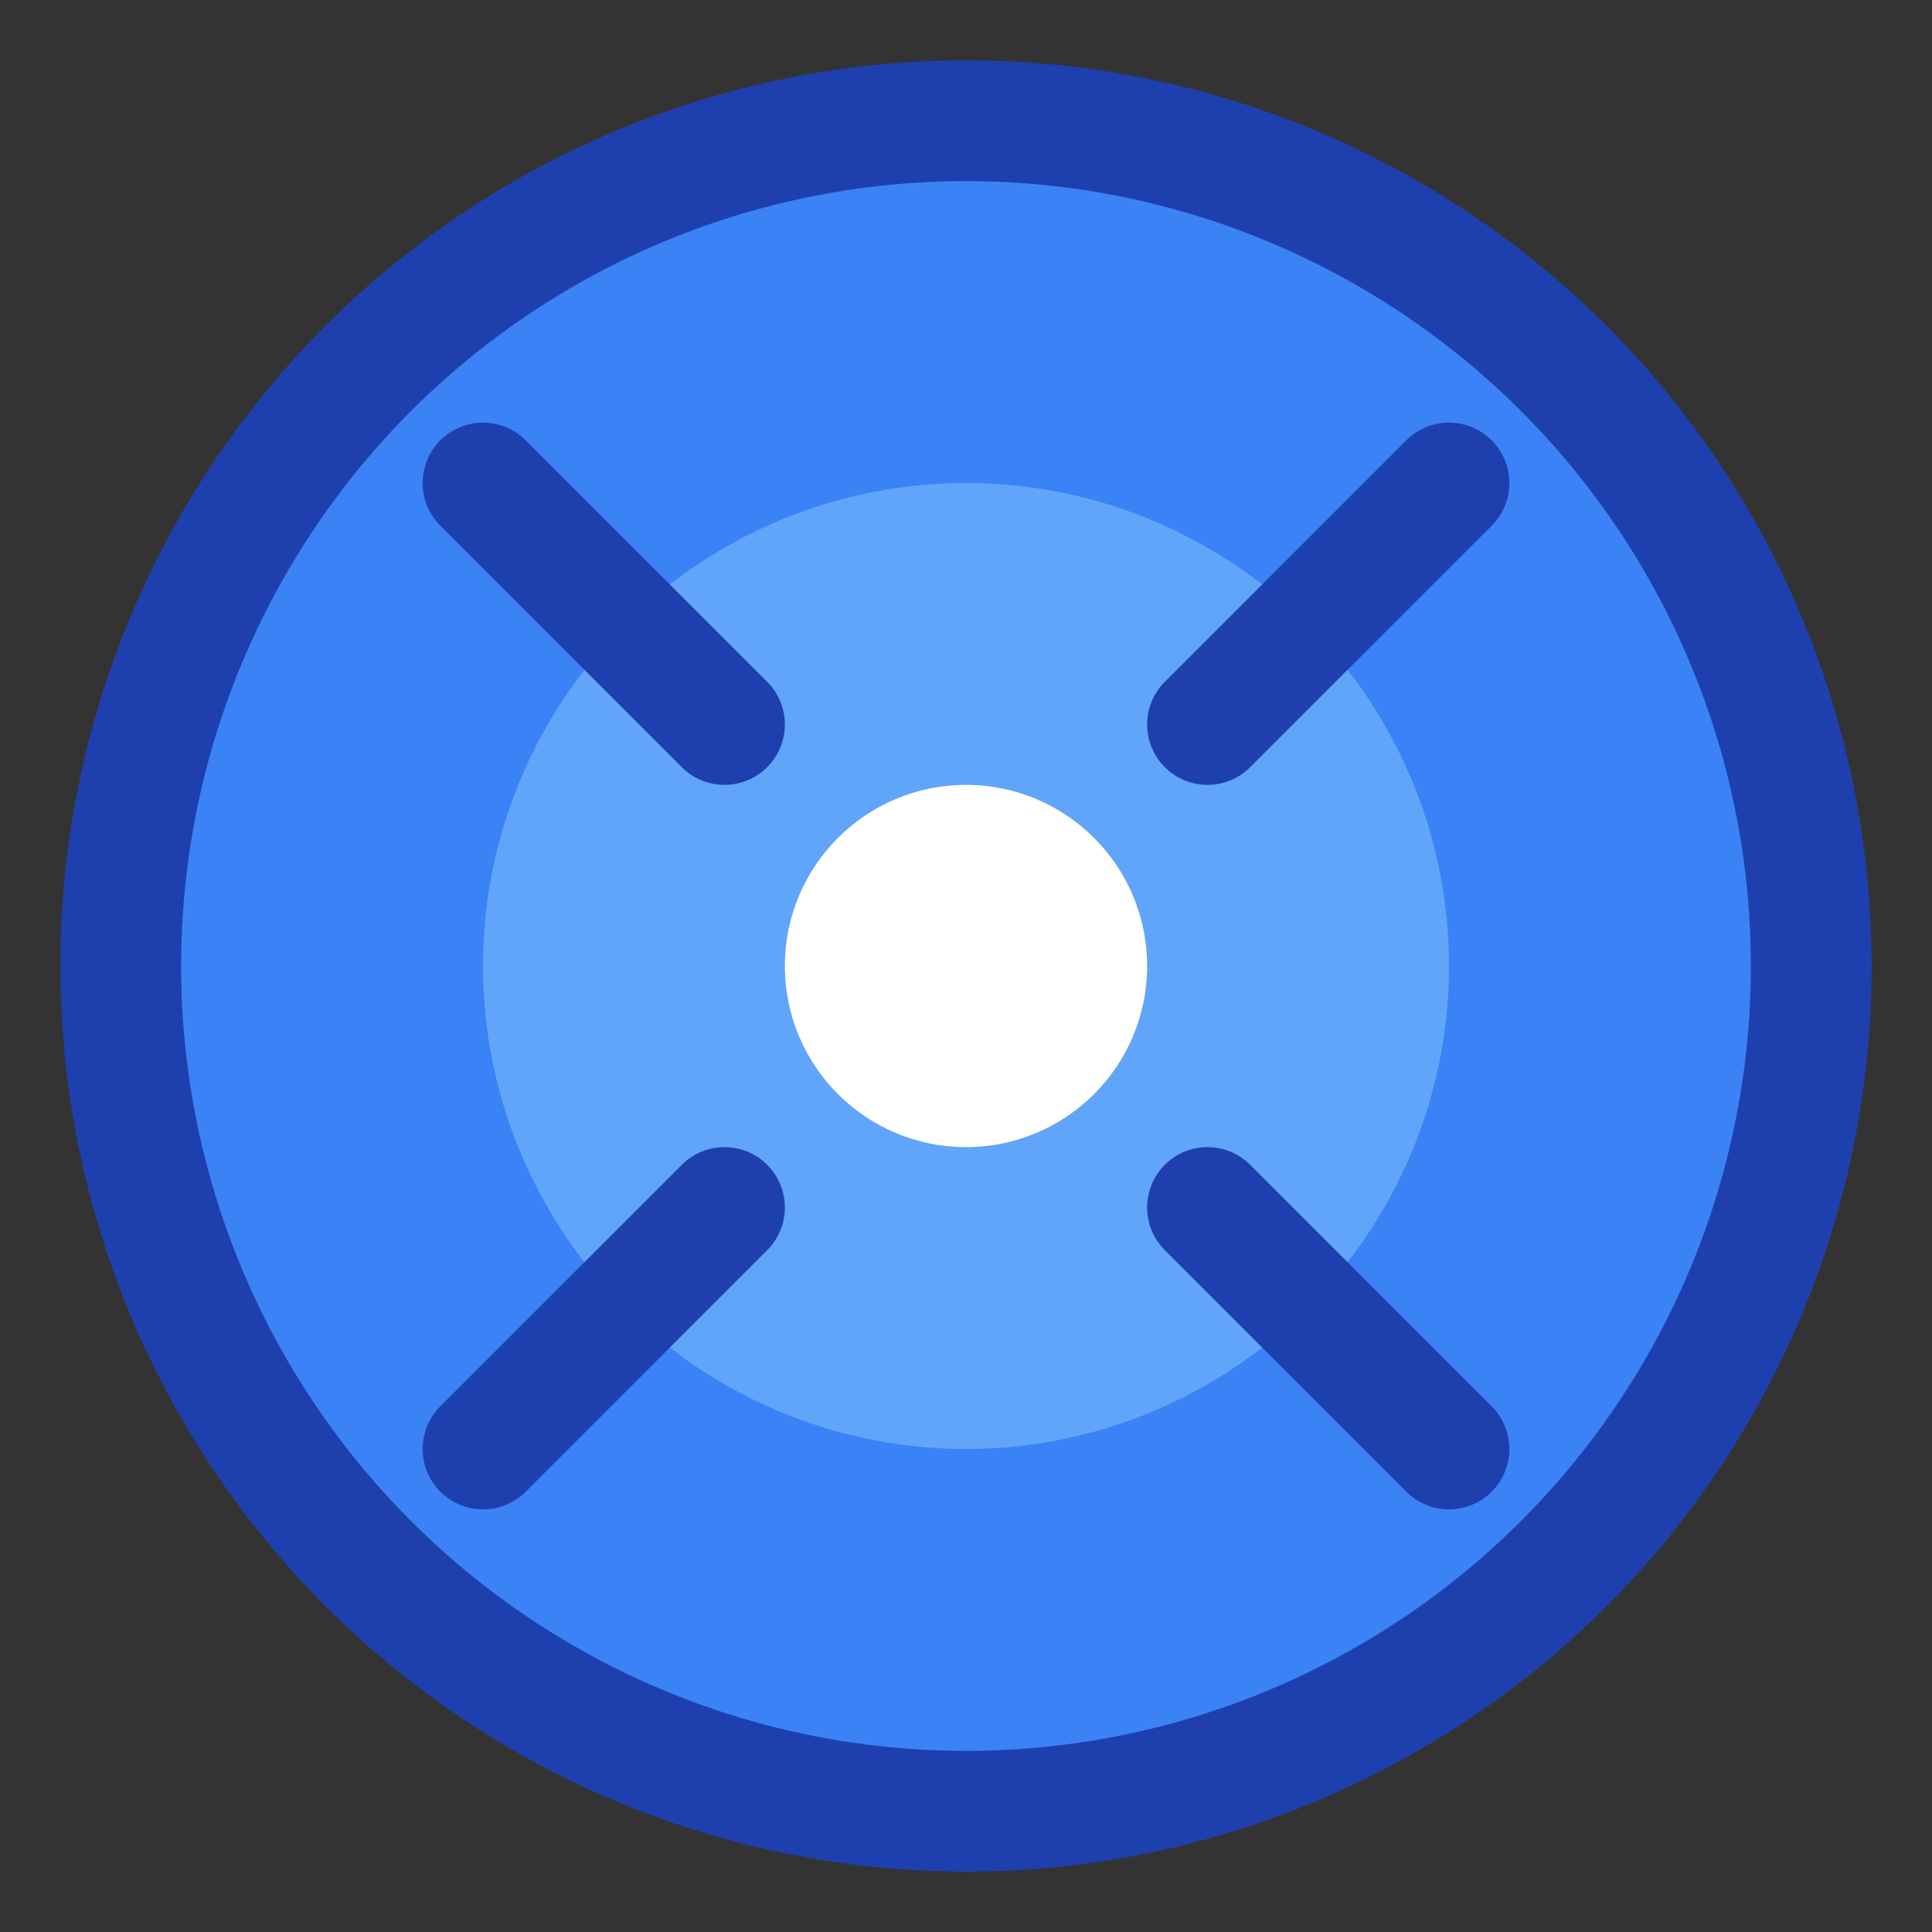 <svg width="32" height="32" viewBox="0 0 32 32" fill="none" xmlns="http://www.w3.org/2000/svg">
  <rect x="0" y="0" width="32" height="32" fill="#333333" stroke="none"/>
  <circle cx="16" cy="16" r="14" fill="#3B82F6" stroke="#1E40AF" stroke-width="2"/>
  <circle cx="16" cy="16" r="8" fill="#60A5FA"/>
  <circle cx="16" cy="16" r="3" fill="#FFFFFF"/>
  <path d="M8 8L12 12M24 8L20 12M8 24L12 20M24 24L20 20" stroke="#1E40AF" stroke-width="2" stroke-linecap="round"/>
</svg>